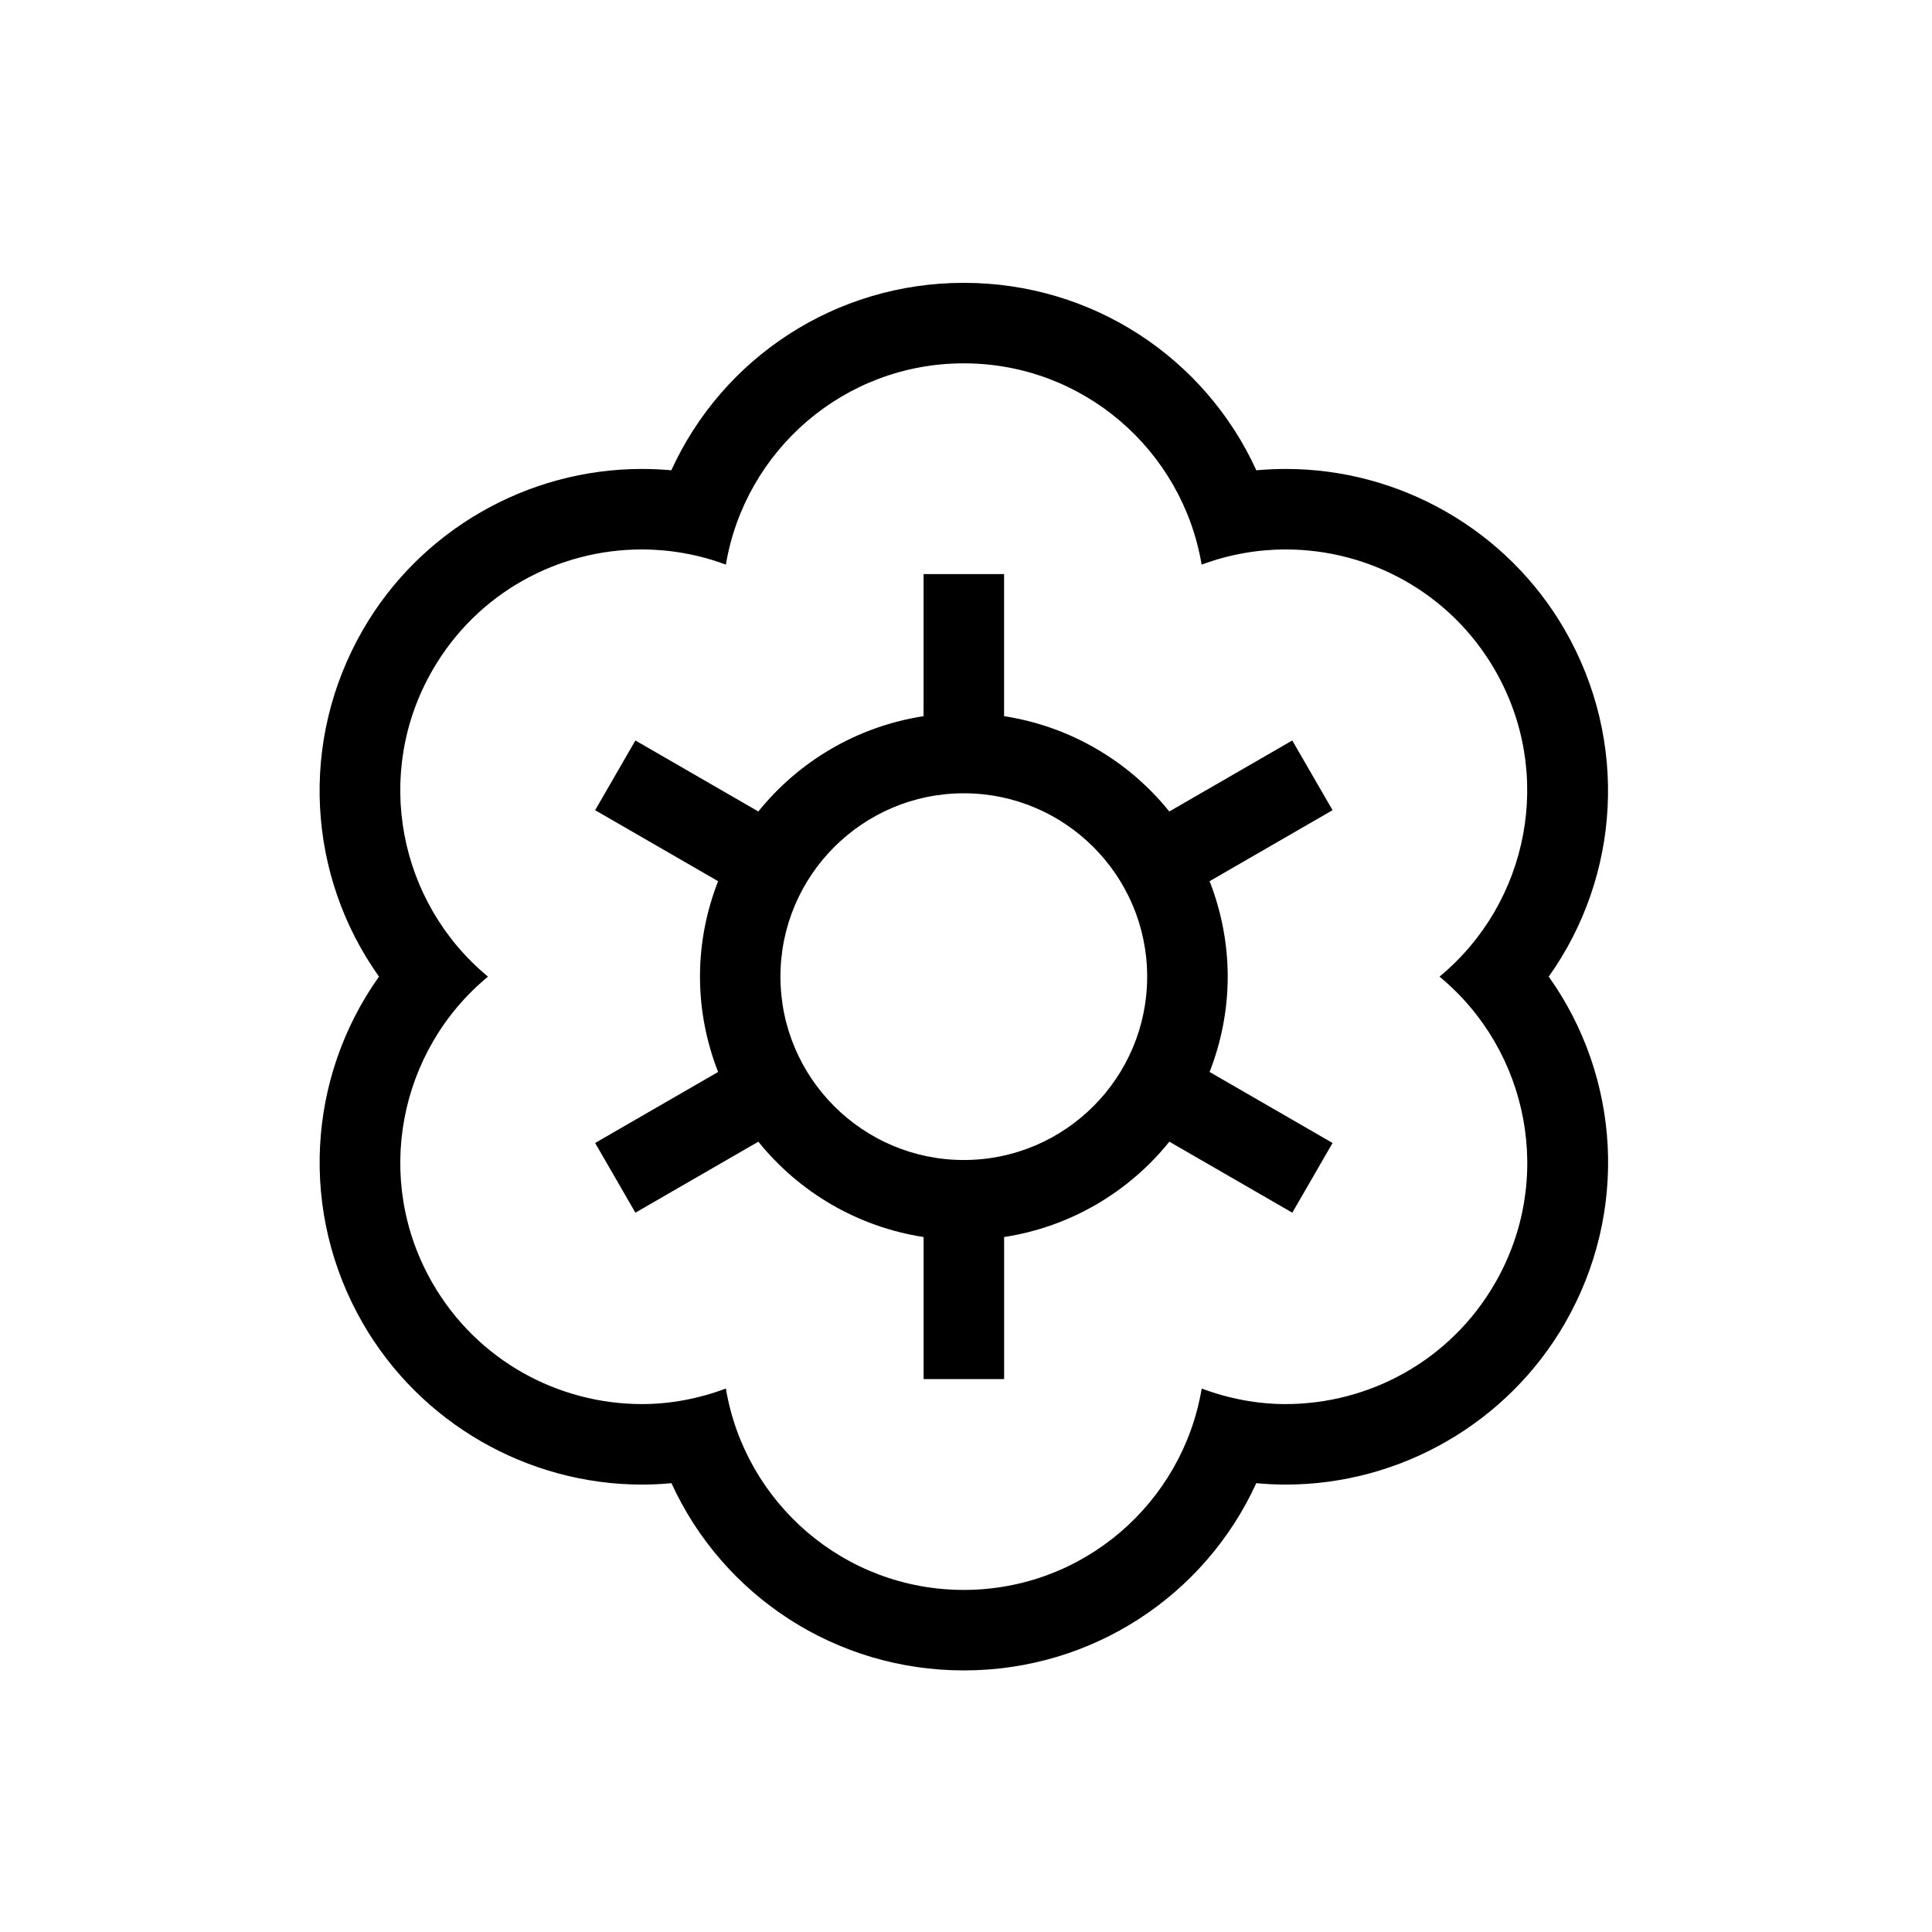 <?xml version="1.0" encoding="utf-8"?>
<svg version="1.1" xmlns="http://www.w3.org/2000/svg" xmlns:xlink="http://www.w3.org/1999/xlink" x="0px" y="0px" width="48px"
	 height="48px" viewBox="0 0 48 48" style="enable-background:new 0 0 48 48;" xml:space="preserve">
<g id="Shopicon">
	<path d="M32.106,18.397l-3.055,1.764c-1.004-1.246-2.454-2.113-4.105-2.368v-3.53h-2v3.53c-1.651,0.255-3.101,1.121-4.105,2.368
		l-3.055-1.764l-1,1.732l3.055,1.764c-0.287,0.736-0.45,1.533-0.45,2.37s0.163,1.634,0.45,2.37l-3.055,1.764l1,1.732l3.055-1.764
		c1.004,1.247,2.454,2.114,4.106,2.369v3.529h2v-3.529c1.652-0.255,3.102-1.122,4.105-2.369l3.055,1.764l1-1.732l-3.055-1.764
		c0.287-0.736,0.45-1.534,0.45-2.37s-0.163-1.634-0.45-2.37l3.055-1.764L32.106,18.397z M28.501,24.264
		c0,2.512-2.043,4.556-4.555,4.556c-2.512,0-4.556-2.044-4.556-4.556s2.043-4.555,4.556-4.555
		C26.458,19.709,28.501,21.752,28.501,24.264z"/>
	<path d="M38.874,15.645c-1.423-2.464-4.077-3.994-6.927-3.994c-0.246,0-0.491,0.011-0.734,0.033
		c-1.273-2.789-4.069-4.657-7.267-4.657c-3.198,0-5.995,1.869-7.267,4.657c-0.243-0.022-0.488-0.033-0.734-0.033
		c-2.85,0-5.505,1.53-6.927,3.994c-1.599,2.768-1.379,6.123,0.398,8.619c-1.776,2.496-1.996,5.851-0.398,8.619
		c1.426,2.468,4.082,4.001,6.934,4.001c0.243,0,0.487-0.012,0.73-0.035c1.274,2.786,4.068,4.652,7.265,4.652
		s5.991-1.866,7.265-4.652c0.243,0.023,0.486,0.035,0.73,0.035c2.852,0,5.509-1.533,6.934-4.001
		c1.598-2.768,1.379-6.123-0.398-8.619C40.253,21.768,40.472,18.413,38.874,15.645z M37.142,31.883
		c-1.111,1.925-3.128,3.001-5.202,3.001c-0.7,0-1.404-0.132-2.084-0.386c-0.476,2.838-2.937,5.003-5.911,5.003
		s-5.435-2.165-5.911-5.003c-0.68,0.254-1.384,0.386-2.084,0.386c-2.074,0-4.09-1.076-5.202-3.001
		c-1.486-2.574-0.843-5.788,1.376-7.619c-2.219-1.832-2.863-5.045-1.376-7.619c1.111-1.923,3.124-2.994,5.195-2.994
		c0.701,0,1.409,0.123,2.091,0.377c0.477-2.837,2.938-5.001,5.91-5.001c2.972,0,5.433,2.164,5.91,5.001
		c0.682-0.254,1.39-0.377,2.091-0.377c2.071,0,4.084,1.071,5.195,2.994c1.486,2.574,0.843,5.788-1.376,7.619
		C37.984,26.096,38.628,29.309,37.142,31.883z"/>
</g>
</svg>
